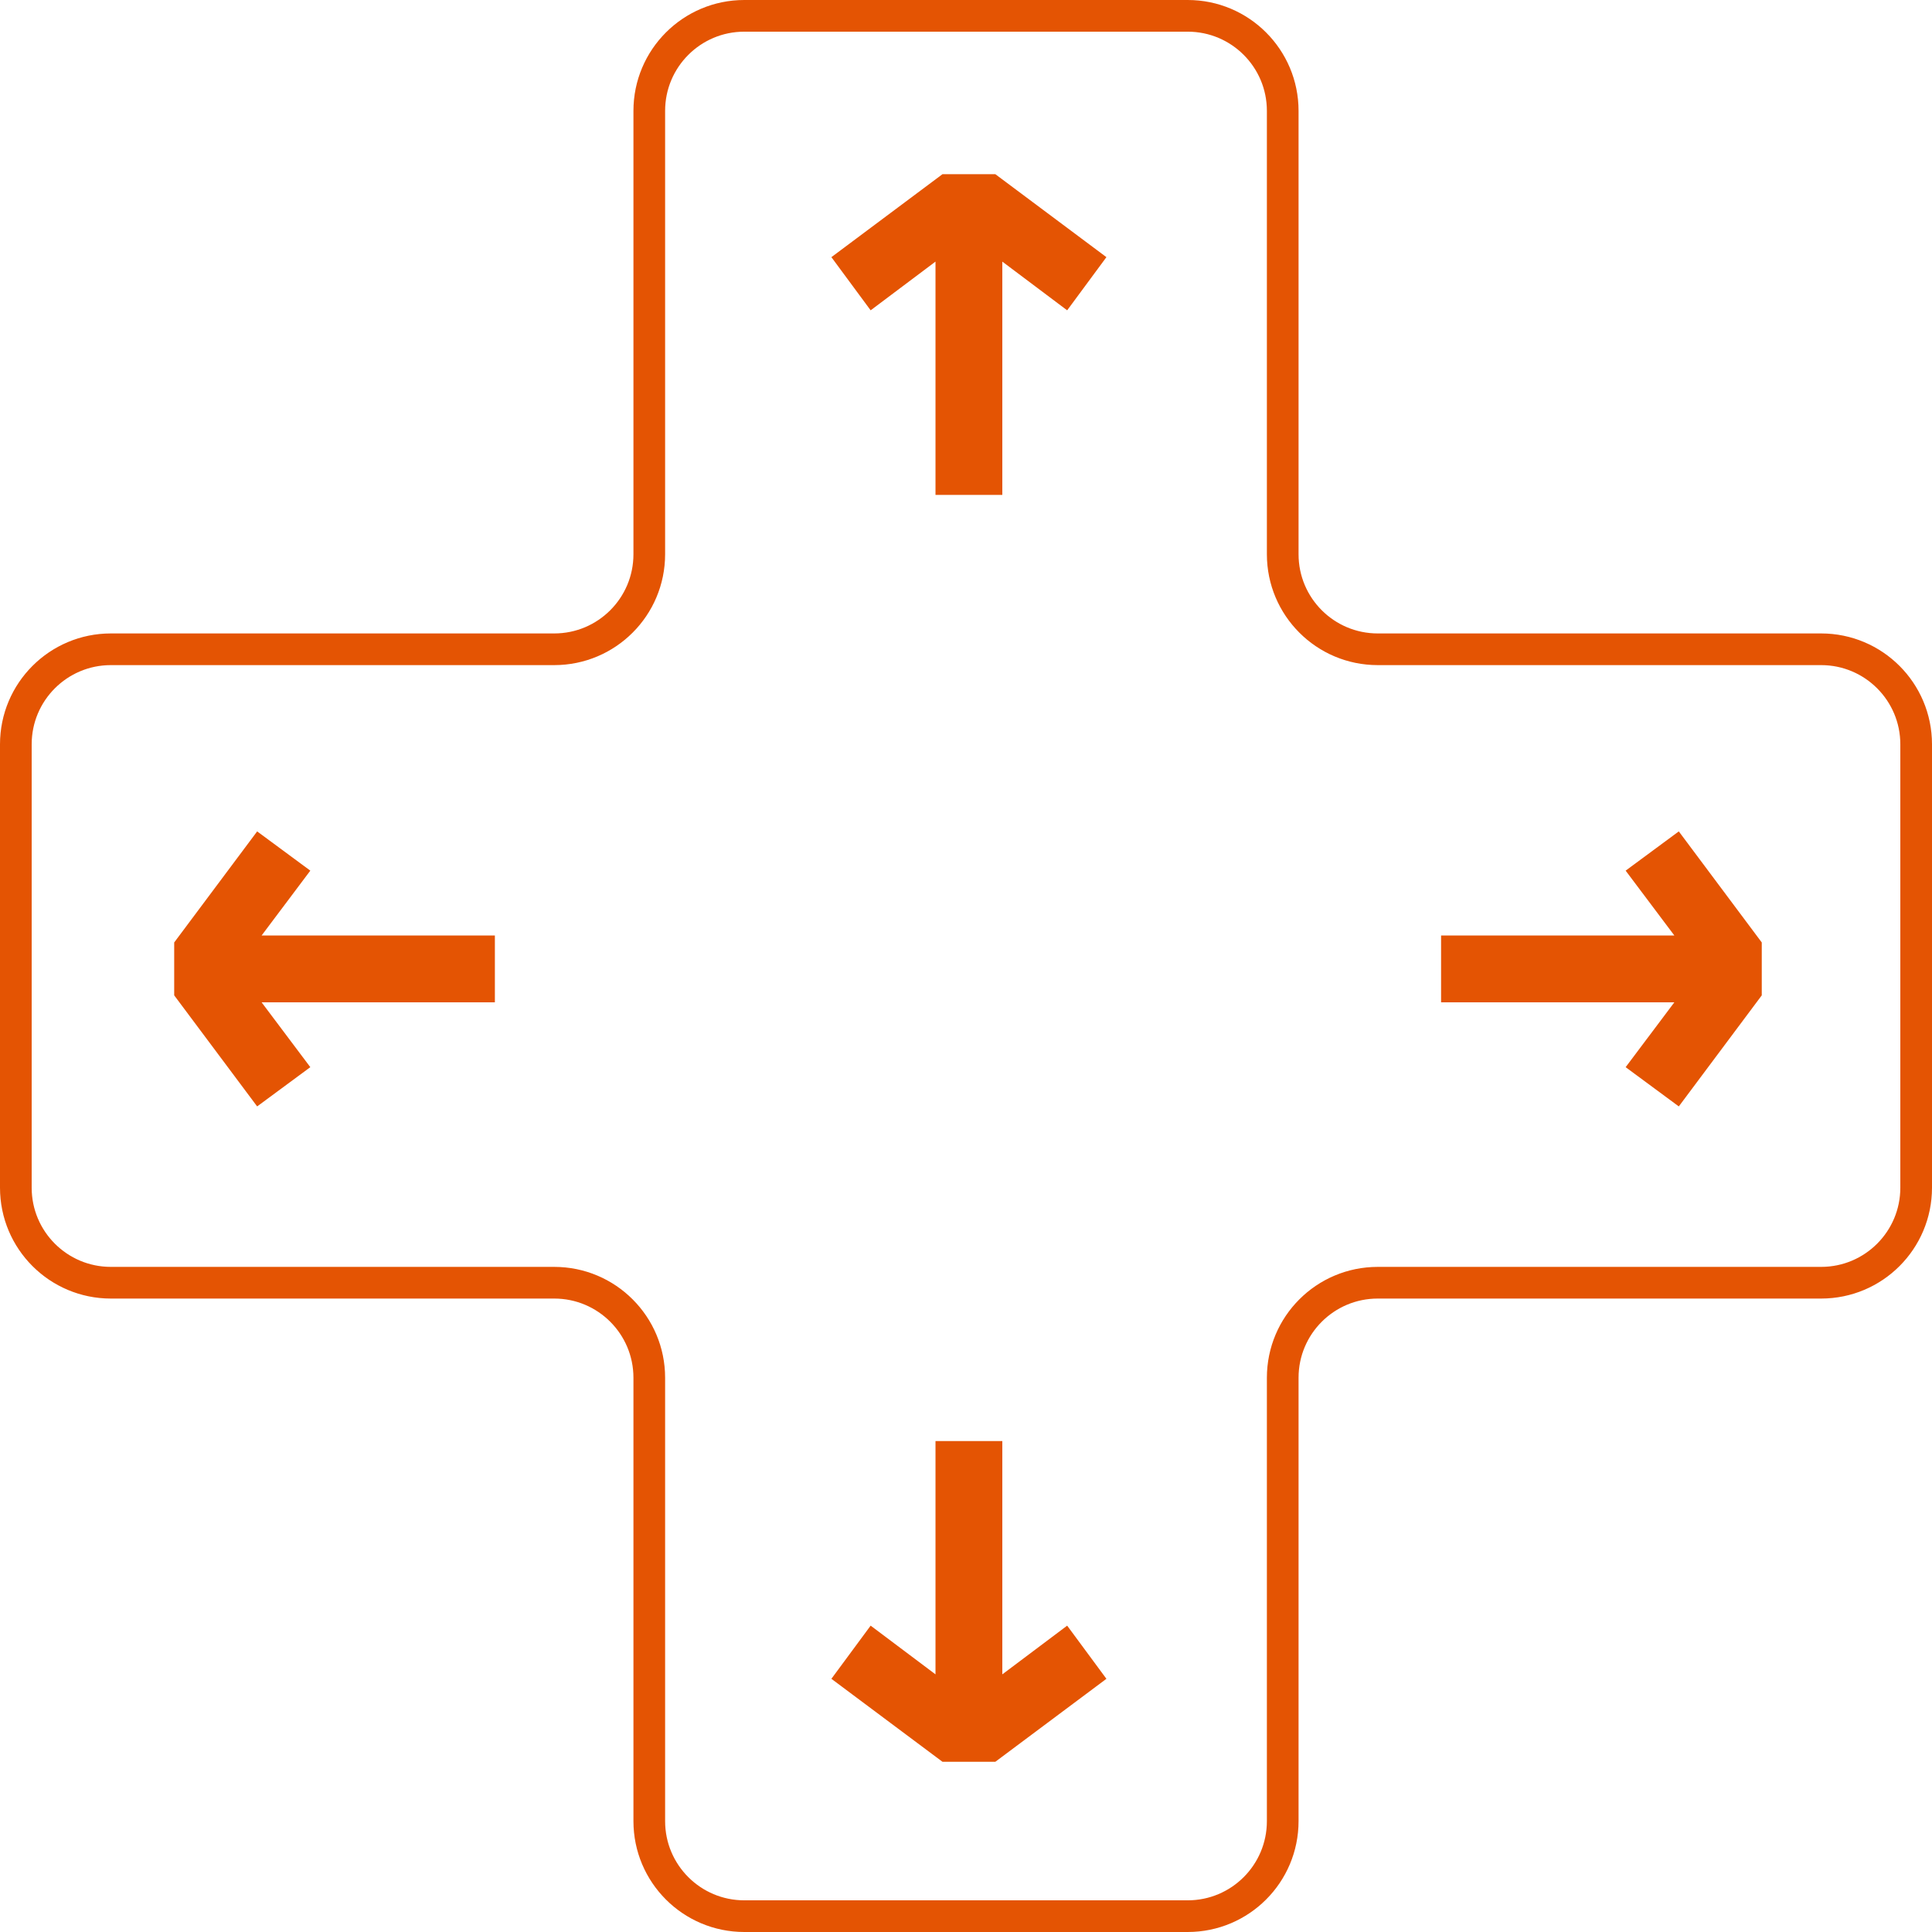 <svg width="244" height="244" viewBox="0 0 244 244" fill="none" xmlns="http://www.w3.org/2000/svg">
<path d="M162 14C162 7.373 156.627 2 150 2H94C87.373 2 82 7.373 82 14V70C82 76.627 76.627 82 70 82H14C7.373 82 2 87.373 2 94V150C2 156.627 7.373 162 14 162H70C76.627 162 82 167.373 82 174V230C82 236.627 87.373 242 94 242H150C156.627 242 162 236.627 162 230V174C162 167.373 167.373 162 174 162H230C236.627 162 242 156.627 242 150V94C242 87.373 236.627 82 230 82H174C167.373 82 162 76.627 162 70V14Z" stroke="#E45403" stroke-width="4"/>
<path d="M118.148 33.039L109.957 39.191L105 32.477L119.027 22H125.707L139.734 32.477L134.777 39.191L126.586 33.039V62.5H118.148V33.039Z" fill="#E45403"/>
<path d="M211.461 118.148L205.309 109.957L212.023 105L222.5 119.027L222.5 125.707L212.023 139.734L205.309 134.777L211.461 126.586L182 126.586L182 118.148L211.461 118.148Z" fill="#E45403"/>
<path d="M33.039 126.586L39.191 134.777L32.477 139.734L22 125.707L22 119.027L32.477 105L39.191 109.957L33.039 118.148L62.5 118.148L62.5 126.586L33.039 126.586Z" fill="#E45403"/>
<path d="M126.586 211.461L134.777 205.309L139.734 212.023L125.707 222.5L119.027 222.5L105 212.023L109.957 205.309L118.148 211.461L118.148 182L126.586 182L126.586 211.461Z" fill="#E45403"/>
</svg>

